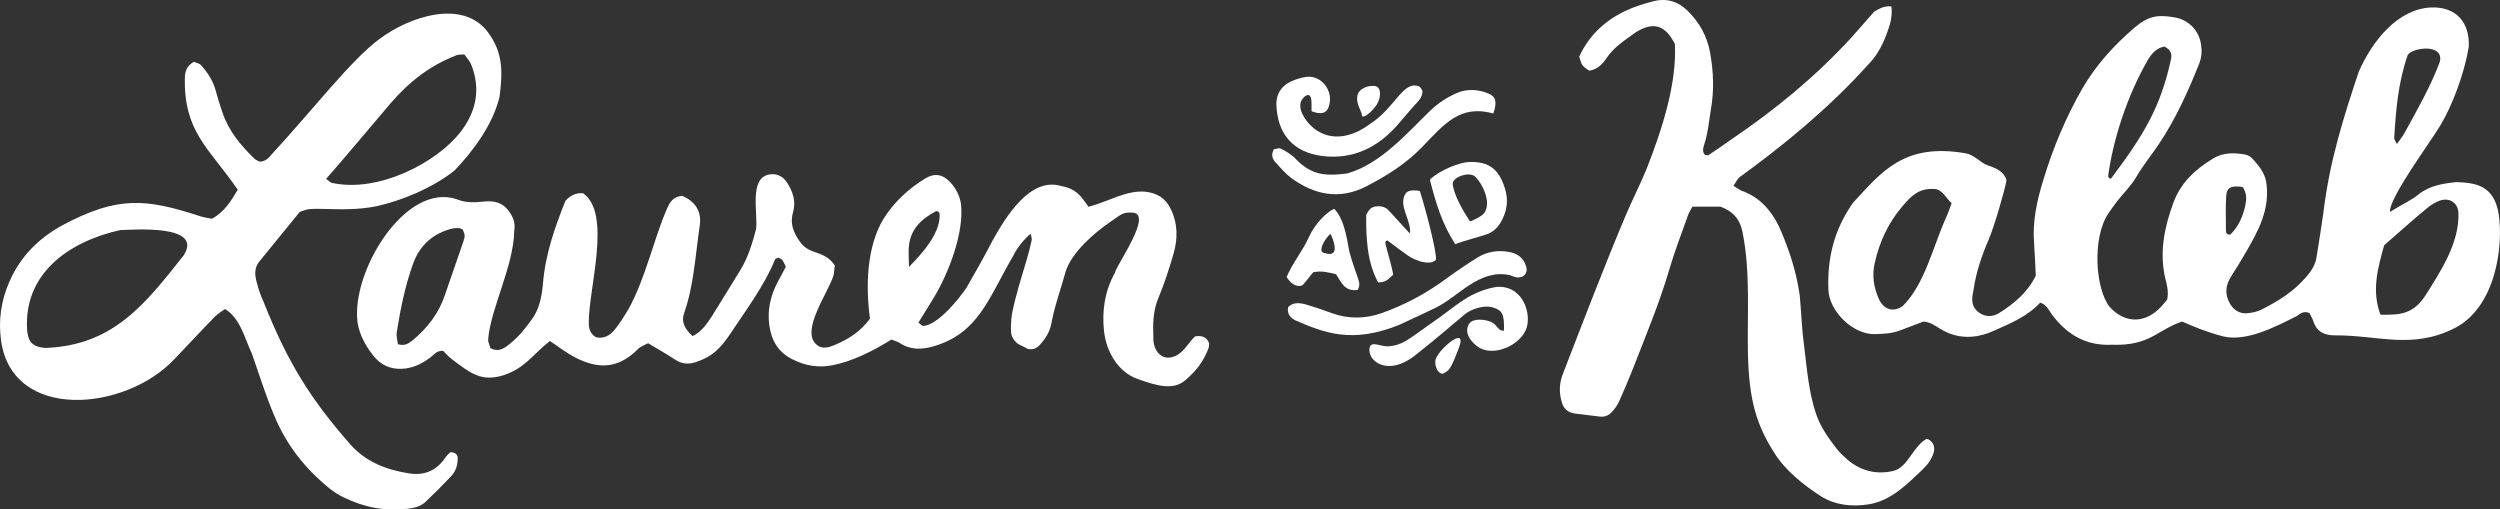 <?xml version="1.0" encoding="UTF-8" standalone="no"?>
<!-- Generator: Adobe Illustrator 21.0.2, SVG Export Plug-In . SVG Version: 6.00 Build 0)  -->

<svg
   xmlns:dc="http://purl.org/dc/elements/1.1/"
   xmlns:cc="http://creativecommons.org/ns#"
   xmlns:rdf="http://www.w3.org/1999/02/22-rdf-syntax-ns#"
   xmlns:svg="http://www.w3.org/2000/svg"
   xmlns="http://www.w3.org/2000/svg"
   xmlns:sodipodi="http://sodipodi.sourceforge.net/DTD/sodipodi-0.dtd"
   xmlns:inkscape="http://www.inkscape.org/namespaces/inkscape"
   version="1.1"
   id="Layer_1"
   x="0px"
   y="0px"
   viewBox="0 0 1016.253 207.093"
   xml:space="preserve"
   inkscape:version="0.91 r13725"
   sodipodi:docname="handletter.svg"
   width="1016.253"
   height="207.093"><rect x="0" y="0" width="1016.253" height="207.093" fill="#333333" stroke="none"/><defs
     id="defs73" /><sodipodi:namedview
     pagecolor="#ffffff"
     bordercolor="#666666"
     borderopacity="1"
     objecttolerance="10"
     gridtolerance="10"
     guidetolerance="10"
     inkscape:pageopacity="0"
     inkscape:pageshadow="2"
     inkscape:window-width="1366"
     inkscape:window-height="752"
     id="namedview71"
     showgrid="false"
     inkscape:zoom="0.81946615"
     inkscape:cx="563.85945"
     inkscape:cy="-52.268846"
     inkscape:window-x="0"
     inkscape:window-y="16"
     inkscape:window-maximized="0"
     inkscape:current-layer="Layer_1"
     fit-margin-top="0"
     fit-margin-left="0"
     fit-margin-right="0"
     fit-margin-bottom="0" /><style
     type="text/css"
     id="style3">
	.st0{fill:#FFFFFF;}
</style><path
     d="m 997.553,133.523 c -17.266,8.58 -30.683,2.691 -48.5,2.8 -4.1,0 -7.3,-1.4 -8.7,-5.8 -0.4,-1.3 -1.2,-2.4 -1.6,-3.3 -2.3,-0.9 -3.7,0.2 -5,1.2 -9.127,4.606 -20.611,10.578 -30.1,8.3 -3.2,-0.8 -6.3,-1.9 -9.4,-3 -2.4,-0.9 -4.8,-2 -7.2,-3 -4.2,1.3 -7.7,3.7 -11.4,5.7 -4.2,2.4 -8.7,3.5 -13.5,3.7 -1.2,0.1 -2.4,0 -3.5,0 -10.7,0.6 -18.6,-4.2 -24.7,-12.5 -1.2,-1.6 -2,-3.8 -4.6,-4.6 -5.2,5.6 -12.2,8.5 -19,11.5 -7.1,3.2 -14.7,3.5 -21.7,-0.9 -2,-1.2 -3.9,-2.7 -6.8,-2.9 -2.9,1.1 -6.2,2.4 -9.5,3.6 -3.4,1.3 -6.9,1.4 -10.4,1.5 -9,0.1 -18.4,-9.5 -18.7,-18 -0.5,-12.9 2.263,-24.347 10,-35.4 11.596,-12.53 20.762,-24.474 45.8,-20.1 3.633,0.635 5.8,3.8 9.2,5 3.1,1 6.3,2.3 7.4,5.9 -0.6,3.8 -5,19 -7.3,24.3 -2.8,6.5 -5.1,13.2 -6.1,20.3 -0.1,0.7 -0.3,1.4 -0.4,2.1 -0.5,3.1 0.3,5.7 3,7.4 2.7,1.7 5.5,1.4 8,-0.2 6,-3.8 11.4,-8.3 14.7,-15.1 -0.2,-4.3 -0.4,-8.8 -0.7,-13.2 -0.7,-8.9 1.2,-17.4 3.8,-25.8 3.9,-12.9 9.1,-25.3 15.8,-37 5.5,-9.5 12.8,-17.5 21,-24.6 5.915,-5.024 9.507,-5.513 16.3,-4.4 5.8,0.9 10.2,5.3 11,11.2 0.4,2.6 0.2,5.2 -0.8,7.7 -4.493,11.37 -9.886,23.074 -16.4,32.7 -3,4.5 -6.5,8.7 -9.2,13.4 -2.1,3.6 -5.3,6.6 -7.9,10 -1.2,1.5 -2.2,3.1 -3.3,4.6 -6.84,10.036 -5.352,30.828 0.4,38.1 5.9,6.5 13.6,6.9 19.9,1 1.4,-1.3 2.5,-2.8 3.5,-3.9 0.7,-3.3 -0.1,-6.1 -0.8,-8.8 -2.4,-10.6 -0.3,-20.7 3.3,-30.5 2.9,-8.1 8.9,-13.7 16.2,-18.1 4.1,-2.5 8.6,-2.4 13,-1.6 1.1,0.2 2.3,0.9 3,1.7 2.4,2.6 4.7,5.4 5.5,9 1.918,11.4 -3.175,20.411 -8.6,29.7 -1.8,3.1 -3.6,6.1 -5.5,9 -2.4,3.7 -2.8,7.4 -0.5,11.3 1.6,2.7 4,4.1 7.1,3.8 2.1,-0.2 4.2,-0.7 6.1,-1.7 6.5,-3.3 12.7,-7.2 17.6,-12.9 2.1,-2.4 3.8,-4.9 4.3,-8 1,-6 1.9,-12.1 2.8,-18.1 2.511,-21.172 8.278,-39.133 14.4,-57.5 5.746,-12.967 16.028,-25.517 29.5,-26.1 10.3,-0.3 15.7,6.3 15.2,16.1 -1.909,11.368 -6.859,24.035 -11.5,31.8 -4.909,8.056 -20.82,29.44 -20.547,35.231 5.346,-3.272 8.9,-4.874 11.647,-7.131 4.5,-3.6 9.9,-4.4 15.2,-5 7.347,0.287 15.531,0.847 17.4,13.2 1.869,12.353 -0.934,37.72 -18.2,46.3 z m -28.4,-33.8 c -2.74,9.852 -5.075,18.53 -1.5,28.2 7.7,0.1 13.341,0.099 18.594,-8.3 5.253,-8.399 13.629,-20.715 13.106,-33.1 -0.2,-4.1 -3.6,-6.3 -7.5,-5 -1.7,0.6 -3.4,1.6 -4.9,2.8 -5.8,4.8 -11.7,10 -17.8,15.4 z m -182.8,-22.9 c -6.283,-0.419 -9.4,2.8 -13,7 -5.8,6.8 -9.4,14.6 -11.3,23.2 -1.1,5 -0.4,9.8 1.7,14.5 2,4.4 6,5.6 9.8,2.8 8.993,-9 12.36,-24.576 17.7,-36.3 0.8,-1.7 1.3,-3.4 2.1,-5.4 -2.3,-2.1 -3.732,-5.582 -7,-5.8 z m 93.5,-57.9 c -3.4,0.6 -5.4,3.1 -6.9,5.7 -8.319,14.473 -14.024,32.257 -16,47 0,0.3 0.4,0.7 0.7,1 0.2,0 0.5,0 0.6,-0.2 13.036,-17.343 20.006,-28.66 24.3,-48.5 0.4,-1.9 -0.1,-3.7 -2.7,-5 z m 98.9,3.4 c -3.987,11.487 -4.854,22.795 -5.5,33.9 0,0.5 0.5,1.1 1.1,2.3 1.2,-1.7 2.2,-2.9 3,-4.3 5.5,-10.07 10.687,-19.025 14.4,-29 1.996,-7.528 -10.866,-6.064 -13,-2.9 z m -67.1,53.7 c -4.7,-0.7 -6.5,0.2 -6.7,3.7 -0.3,4.7 -0.1,9.3 -0.1,14 0,1 0.4,1.8 1.8,1.6 3.2,-3.1 5,-7.1 6,-11.5 0.5,-2.4 0.9,-5 -1,-7.8 z"
     id="path25"
     inkscape:connector-curvature="0"
     sodipodi:nodetypes="zcccccccccccccccccccscccccscccccccccccccccccccsccccccccccccccccczzcczccccsccccccscccccccccccccccsccc"
     style="fill:#ffffff" /><path
     d="m 476.253,145.223 c 4.787,-1.113 6.7,-6 9.6,-8.5 3.2,-0.5 4.8,0.6 5.7,2.9 -0.1,0.6 -0.1,1.4 -0.3,2 -2.1,5.2 -4.544,8.775 -9.5,13 -4.956,4.225 -11.779,2.112 -19.4,-0.6 -7.621,-2.712 -12.7,-10.8 -13.6,-19.7 -0.8,-8.1 0.3,-15.9 4.4,-23.3 0.747,-3.575 16.011,-24.49 7,-24.6 -3.8,-0.2 -4.021,0.512 -9.4,4.2 -5.379,3.688 -15.15,11.79 -17.6,19.9 -1.9,7 -4.5,13.9 -5.8,21.1 -0.6,3.3 -2.4,6.1 -4.7,8.6 -1.2,1.3 -2.6,2.1 -4.9,1.6 -3,-1.8 -4.6,-1.539 -6.3,-4.939 -0.9,-1.8 -0.4,-7.361 -0.1,-9.161 1.5,-7.7 3.9,-15 6.1,-22.5 0.7,-2.5 1.4,-5 1.9,-7.5 0.2,-0.8 -0.2,-1.7 -0.4,-2.7 -3,2.5 -5.6,5.9 -7.1,9 -10.053,17.256 -14.031,31.451 -32.5,36.8 -4.7,1.3 -9.3,1.5 -13.6,-1.4 -1,-0.6 -2.1,-0.9 -3.4,-1.4 -7.732,4.838 -16.133,8.979 -24.2,10.5 -5.5,1 -10.6,0.2 -15.7,-2.3 -6,-2.9 -8.8,-7.6 -9.7,-13.8 -0.9,-6.2 0.4,-12.2 3.4,-17.8 1.1,-2 2.2,-4.1 3.3,-6.2 -0.6,-1.1 -0.9,-2 -1.4,-2.7 -0.4,-0.5 -1.2,-0.7 -1.7,-1 -0.5,0.3 -1.1,0.4 -1.3,0.7 -4.085,10.474 -13.142,22.548 -17.6,29.4 -4.458,6.852 -8.1,10.3 -14.7,12.4 -2.8,0.9 -5.5,0.8 -8.1,-0.9 -3.5,-2.3 -7.2,-4.4 -11.2,-6.8 -0.9,0.5 -2.2,1 -3.3,1.7 -0.8,0.5 -1.4,1.3 -2.1,1.9 -7,6.3 -14.5,7.2 -24.2,2.2 -3.7,-1.9 -7.1,-4.6 -10.3,-6.7 -6.751,5.164 -9.905,10.962 -18.846,13.9 -9.2,2.9 -13.754,-1.1 -20.754,-6.3 -1.5,-1.1 -2.7,-2.5 -3.8,-3.6 -2.7,-0.2 -3.7,1.6 -5.2,2.7 -3.5,2.6 -7.2,4.4 -11.6,4.6 -4.9,0.2 -8.8,-1.7 -11.7,-5.5 -3.1,-3.9 -5.5,-8.3 -6.3,-13.3 -2.745,-20.688 19.522,-57.298 40.4,-50.1 3.7,1.5 7.3,1.3 11.1,0.9 4,-0.4 7.5,0.4 10,3.9 1.8,2.4 2.7,4.9 2.2,7.9 -0.271,14.68 -9.568,31.42 -10.6,44.2 -0.1,1.3 0.7,2.6 0.9,3.6 2.6,1.4 4.7,0.6 6.4,-0.6 2.1,-1.5 4,-3.3 5.8,-5.2 2,-2.3 3.9,-4.8 5.6,-7.3 2.389,-4.06 3.289,-9.233 3.6,-13.5 1,-11.9 5,-23 9.1,-33.3 2.2,-2.4 4.4,-3.2 7.1,-3.1 11.945,8.055 2.203,39.106 2.4,52.8 0,2.2 0.5,4.2 2.8,5.7 3.1,0.9 5.8,-0.6 7.8,-3.1 2.1,-2.6 3.8,-5.4 5.5,-8.2 7.035,-12.751 10.273,-28.428 15.6,-40.7 1.1,-2.6 2.5,-5.2 6.3,-5.4 5.2,2.2 8,6.3 7.1,12.1 -1.83,12.482 -2.436,24.368 -6.3,35.4 -1.3,3.6 0,6.4 3.4,9.5 3.508,-1.695 5.65,-4.777 7.6,-7.7 4,-6.4 7.9,-12.8 11.9,-19.3 3.1,-5.1 4.8,-10.8 6.3,-16.5 0.808,-6.657 -2.924,-20.624 5.3,-22.2 3.1,-0.5 5.5,0.6 7.3,3.3 2.4,3.7 3.7,7.7 2.4,12.1 -1.3,4.6 0.2,8.2 2.8,11.9 1.6,2.3 3.7,3.5 6.3,4.3 2.9,1 5.8,2.1 7.9,5.4 -0.2,1.1 -0.2,2.8 -0.6,4.3 -2.327,7.099 -13.057,21.863 -7.1,27.6 2.4,2.4 5.3,1.4 7.9,0.3 5.5,-2.3 10.4,-5.5 14.1,-10.6 -1.864,-13.535 -1.197,-29.408 5.4,-40.4 4.3,-6.9 10.2,-12.4 17.1,-16.6 3.8,-2.3 7.1,-1.7 10.2,1.6 2.3,2.5 3.8,5.5 4.3,8.8 1.324,11.87 -5.168,28.303 -11,38 -2,3.4 -4.2,6.7 -6.3,10.2 0.9,0.7 1.4,1.3 2,1.4 6.083,-0.569 14.381,-10.947 17.5,-15.5 3.6,-6.4 7.3,-12.7 10.6,-19.2 5.371,-9.643 15.159,-25.746 27.6,-22.3 6.36,1.166 8.161,3.848 11.4,8.5 7.895,-1.912 15.265,-6.801 23.1,-6.1 4.8,0.5 8.4,2.7 10.5,7.3 2.8,5.9 2.7,11.9 1,17.9 -1.8,6.1 -3.7,12.2 -6.2,18.1 -2.2,5.3 -2.2,10.6 -2,16 -0.2,4.4 2.613,9.113 7.4,8 z m -314.5,-5.3 c 3.1,0.9 4.5,-0.5 6,-1.6 5.9,-4.9 10.5,-10.8 13,-18.1 2.5,-7.4 5.1,-14.7 7.6,-22 0.3,-0.9 0.6,-1.8 0.5,-2.7 -0.1,-0.9 -0.6,-1.7 -0.8,-2.3 -0.8,-0.3 -1.2,-0.5 -1.7,-0.5 -0.7,0 -1.4,0 -2.1,0.1 -8,1.8 -13.6,6.8 -16.3,14.3 -3.3,9.1 -5.2,18.6 -6.7,28.1 -0.2,1.4 0.3,3.1 0.5,4.7 z m 207.744,-31.429 c 5.312,-5.323 12.355,-13.263 12.456,-20.571 0,-0.8 0.2,-2 -1.4,-2.1 -13.273,6.915 -11.056,15.371 -11.056,22.671 z"
     id="path27"
     inkscape:connector-curvature="0"
     sodipodi:nodetypes="zccczzccczccccsccccccccccsccccczcccccccccccccccccccccccccccccccccccccccccccccccccccccccccccccccczccccscscccccccc"
     style="fill:#ffffff" /><path
     d="m 105.253,106.523 c -1.9,2.5 -1.7,5.4 -0.9,8.2 0.7,2.7 1.6,5.5 2.8,8 9.859,24.801 19.07,39.483 35.4,58.1 6.3,7 14.6,10.2 23.7,11.6 6.1,1 11.1,-1 14.7,-6.3 0.6,-0.9 1.5,-1.7 2.1,-2.3 2.2,0 3.1,1.1 3,2.7 0,2.7 -0.9,5.2 -2.7,7.1 -3.4,3.6 -6.9,7.1 -10.5,10.5 -2,1.8 -4.5,2.4 -7.2,2.7 -9.7,0.9 -17.2,-0.4 -26.1,-4.7 -1.9,-0.9 -3.7,-2.1 -5.4,-3.4 -10.377,-8.418 -17.765,-17.98 -22.6,-29.6 -3.5,-8.2 -6.1,-16.7 -9.1,-25.2 -3.221,-6.998 -4.861,-14.609 -11,-18.3 -1.5,1.1 -2.9,1.9 -4,3 -5.6,5.7 -11,11.6 -16.6,17.4 -19.947,21.223 -65.664,25.344 -70.4,-7.4 -1.2,-8.4 0,-16.5 3.4,-24.2 4.4,-10.1 11.8,-17.5 21.4,-22.8 22.506,-11.998 33.893,-10.997 56.2,-3.7 1.5,0.5 3.2,0.7 4.7,1 5.2,-2.8 7.9,-7.5 10.5,-11.8 -11.731,-17.052 -22.073,-23.428 -21.5,-45.9 0.1,-2.4 0.9,-4.6 3.7,-6.1 0.8,0.4 2.1,0.6 2.8,1.3 2.7,3 4.9,6.3 6,10.3 0.8,3 1.7,5.9 2.7,8.8 2.5,7.6 7.5,13.6 13.1,19 0.6,0.6 1.6,0.9 2.1,1.2 2.5,-0.1 3.7,-1.6 4.9,-3 15.578,-16.784 32.503,-38.642 43.7,-46.8 12.444,-9.374 33.774,-16.189 43.9,-3.2 6.704,8.704 6.226,16.896 5,26.7 -2.774,11.3 -10.561,21.777 -18.2,29.8 -9.026,7.3 -22.107,12.486 -31.8,14.6 -7.3,1.5 -14.5,1.3 -21.8,1.1 -1.9,0 -3.8,-0.1 -5.6,0.1 -1.1,0.1 -2.2,0.6 -3.8,1.1 m -73,7.4 c -21.353,4.759 -39.48,18.055 -37.8,40.9 0.4,4.7 2.4,6.6 7.2,7 l 0.7,0 c 27.274,-1.219 40.084,-17.888 55.7,-37.6 8.267,-12.843 -20.685,-10.382 -25.8,-10.3 z m 83.7,-20.8 c 1.2,0.8 1.7,1.4 2.3,1.6 19.135,4.254 42.871,-8.484 52.2,-20.5 6.6,-8.4 8.5,-17.7 4.4,-27.8 -0.6,-1.4 -1.8,-2.6 -2.7,-3.9 -1.3,0.1 -2.3,0 -3.1,0.3 -10.828,4.189 -19.212,10.644 -27,19.7 -5.759,6.783 -19.898,23.61 -26.1,30.6 z"
     id="path29"
     inkscape:connector-curvature="0"
     sodipodi:nodetypes="cccccccccccccccccccccccccccccccccccccccccccccccccccccc"
     style="fill:#ffffff" /><path
     d="m 641.953,23.023 c 4.1,-8.9 10.7,-14.8 19,-18.7 3.4,-1.6 7,-2.7 10.7,-3.7 5.4,-1.5 10.2,-0.3 14.3,3.7 4.9,4.8 8,10.4 9.2,17.1 1.4,7.7 1.7,15.4 0.3,23.2 -0.8,4.9 -1.2,9.8 -2.8,14.5 -0.4,1.3 -0.7,2.8 0.5,3.9 0.5,0 1.1,0.2 1.4,0 3.1,-2.1 6.3,-4.2 9.3,-6.4 18.089,-12.251 34.212,-25.603 48.4,-41 3,-3.3 5.9,-6.7 9.6,-10.9 1.4,-0.7 3.7,-2.5 7,-2.1 0.4,3.3 -0.2,6.3 -1.2,9.1 -1.8,5.4 -4.2,10.5 -8.3,14.6 -15.654,17.483 -35.019,33.286 -52.1,45.6 -1,0.8 -1.6,2.1 -2.6,3.6 1.4,0.8 2.3,1.6 3.3,2 8.2,2.9 13.1,9.3 16.2,16.8 3.2,7.6 5.8,15.5 7.1,23.7 0.1,0.9 0.4,1.9 0.4,2.8 0.6,6.6 0.8,13.2 1.7,19.7 1.2,9.3 1.8,18.7 4.9,27.8 1.9,5.6 5.2,10 8.6,14.4 1.2,1.5 2.6,2.7 4,4 5.776,5.041 12.439,6.209 18.8,4.7 5.776,-1.37 7.697,-9.411 13.1,-12.8 1.024,-0.642 2.366,0.823 2.9,1.6 0.567,0.824 0.747,2.311 0.5,3.3 -0.753,3.012 -2.552,5.396 -4.9,7.6 -5.722,5.372 -12.358,12.423 -21.7,13.9 -6.84,1.082 -13.645,0.252 -19.2,-3.2 -7.3,-4.7 -14.83,-10.7 -19.33,-18.1 -7.233,-11.512 -9.954,-21.333 -10.47,-39.2 -0.43,-14.91 1.189,-33.965 -2.3,-50.5 -0.9,-4.3 -3.1,-7.3 -7,-9.2 -0.6,-0.3 -1.3,-0.6 -1.8,-0.8 l -11.5,0 c -0.7,1.3 -1.5,2.5 -1.9,3.8 -2.6,7.3 -5.4,14.6 -7.6,22.1 -4,13.6 -9.5,26.6 -14.6,39.8 -1.8,4.6 -3.8,9.2 -5.8,13.7 -0.7,1.5 -1.7,2.8 -2.8,4 -1.3,1.5 -3.1,2.2 -5.1,1.9 -3.3,-0.4 -6.5,-0.8 -9.8,-1.2 -2.9,-0.3 -4.8,-2 -5.5,-4.7 -1.2,-4 -1,-7.9 0.6,-11.8 8.664,-22.398 16.741,-43.541 25.5,-64.3 2.7,-6.3 5.8,-12.4 8.4,-18.7 6.341,-16.163 12.291,-34.582 11.5,-50.7 -3.817,-7.678 -8.822,-9.424 -16.2,-4.6 -4.1,3 -8.6,5.8 -11.6,10.3 -1.7,2.6 -3.9,4.7 -7.1,5.1 -2.9,-2 -2.9,-2 -4,-5.7 z"
     id="path31"
     inkscape:connector-curvature="0"
     sodipodi:nodetypes="cccccccccccccccccccccccccssssssccscccccccccccccccccccc"
     style="fill:#ffffff" /><path
     d="m 583.553,125.123 c -4.9,2.3 -9.8,4.7 -14.7,6.9 -19.526,7.947 -30.975,3.061 -42.3,-1.8 -1.9,-1 -3.5,-2.5 -2.9,-5.4 2.2,-2.2 5,-1.7 7.7,-0.9 3.4,1 6.7,2.1 10.1,3.4 6.7,2.4 13.5,2.3 20.1,0 9.6,-3.4 18.5,-8.2 26.7,-14.3 4,-2.9 8.1,-5.7 12.3,-8.3 4,-2.5 8.4,-3.1 12.9,-2.3 3.2,0.6 5.7,2.2 6.8,5.5 0.6,1.7 0.5,3.3 -1.2,4.4 -1.9,1 -3.6,0.2 -5.4,-0.5 -12.396,-2.585 -20.8,8.817 -30.1,13.3 z"
     id="path4215"
     inkscape:connector-curvature="0"
     style="fill:#ffffff" /><path
     d="m 586.783,151.81 c -1.027,0.629 -3.571,-1.274 -3.312,-5.148 0.26,-3.873 13.323,-15.192 9.593,-5.31 -3.729,9.882 -4.214,9.08 -6.281,10.458 z"
     id="path4213"
     inkscape:connector-curvature="0"
     sodipodi:nodetypes="czzc"
     style="fill:#ffffff" /><path
     d="m 556.653,142.023 c 0.259,-4.023 4.366,-0.964 7.866,-1.264 5.9,-0.4 8.723,-3.429 17.434,-9.436 10.267,-7.08 14.121,-11.762 24.3,-14.3 10.179,-2.538 15.7,6.7 14.7,14.6 -1,7.7 -12.5,13.5 -19.3,9.9 -4.048,-2.35 -6.807,-6.8 -4.29,-10.114 1.666,-2.057 5.942,-1.635 8.593,-0.635 2.651,1.001 2.797,3.848 5.397,3.648 0.2,-6.6 -0.585,-8.27 -4.442,-9.427 -3.858,-1.157 -9.026,0.732 -11.552,2.826 -5.029,4.17 -10.495,9.041 -20.167,16.681 -10.683,8.439 -18.869,2.659 -18.539,-2.481 z"
     id="path33"
     inkscape:connector-curvature="0"
     sodipodi:nodetypes="scszcccscssss"
     style="fill:#ffffff" /><path
     d="m 553.633,46.847 c -0.144,-1.727 -2.343,-4.411 -1.912,-7.646 0.431,-3.235 4.505,-4.642 7.237,-4.233 2.731,0.41 2.531,5.025 0.41,7.987 -2.121,2.962 -5.591,5.619 -5.735,3.891 z"
     id="path4221"
     inkscape:connector-curvature="0"
     sodipodi:nodetypes="zzzzz"
     style="fill:#ffffff" /><path
     d="m 576.853,35.123 c 0.7,0.3 1.1,1.4 1.4,1.9 -0.1,2.8 -1.8,4.2 -3.2,5.7 -2.3,2.6 -4.6,5.3 -6.9,8 -8.1,9.3 -18.3,14.2 -30.6,12.7 -12.1,-1.5 -18.4,-9.2 -18.7,-21.1 -0.1,-4 2,-7.3 5.7,-9.1 2.1,-1 4.4,-1.7 6.7,-2 6.4,-0.6 11.3,6.5 8.7,12.6 -1,2.3 -3,2.8 -6.8,1.4 -0.1,-1.7 0.217,-4.32 -0.4,-5.8 -0.617,-1.48 -2,-0.5 -2.5,-0.1 -2.241,2.001 -1.985,4.504 -0.9,6.9 4.2,8.5 14.783,13.719 27.683,4.069 10.198,-6.519 13.239,-17.72 19.817,-15.169 z"
     id="path35"
     inkscape:connector-curvature="0"
     sodipodi:nodetypes="ccccccccccscccc"
     style="fill:#ffffff" /><path
     d="m 607.053,46.123 c -13.654,-3.733 -19.93,4.3 -29.3,14 -6.6,6.7 -14.3,11.5 -22.5,15.7 -10.8,5.5 -21,3.4 -30.4,-3.5 -2.4,-1.8 -4.4,-4.2 -6.5,-6.5 -1.1,-1.3 -1.7,-2.8 -0.6,-5.1 0.8,-0.1 2,-0.7 2.9,-0.3 1.9,0.9 3.7,2.1 5.3,3.4 6.734,7.265 12.157,7.901 21.6,6.7 13.697,-3.775 24.67,-16.706 33.9,-25.6 3.1,-3 6.7,-5.3 10.5,-7 4.2,-1.9 8.8,-1.7 13.1,0.1 3,1.2 3.6,3.4 2,8.1 z"
     id="path37"
     inkscape:connector-curvature="0"
     sodipodi:nodetypes="ccccccccccccc"
     style="fill:#ffffff" /><path
     d="m 591.553,99.269 c -5.389,-8.486 -7.659,-16.053 -10.241,-25.92 0.1,-0.3 0.1,-0.6 0.3,-0.7 3.8,-3.4 11.5,-6.7 15.8,-6.8 7.8,-0.2 11.9,2.8 14.4,10.9 1.3,4.2 0.9,8.4 -1.1,12.4 -1.3,2.6 -3,4.7 -5.8,5.9 -2.3,0.9 -10.959,3.12 -13.359,4.22 z m 5.974,-9.285 c 1.2,-0.2 4.693,-2.236 5.093,-2.636 4,-3.5 0.892,-11.5 -2.808,-15.4 -2.457,-2.544 -9.223,0.101 -9.293,2.6 0.3,4.5 4.208,11.136 7.008,15.436 z"
     id="path39"
     inkscape:connector-curvature="0"
     sodipodi:nodetypes="cccccsccccccc"
     style="fill:#ffffff" /><path
     d="m 551.912,117.853 c -5.5,0.8 -6.8,-3.458 -8.8,-6.358 -2.9,-0.7 -5.8,-1.6 -9.3,-0.8 -1.1,1.2 -3.063,3.973 -4.363,5.273 -2.678,1.057 -5.028,-1.07 -6.437,-3.373 2.5,-5.9 6.373,-10.327 8.973,-16.027 2.695,-6.032 7.499,-10.397 10.349,-11.7 3.787,3.726 5.007,10.728 6.212,17.576 3.203,11.383 5.067,12.275 3.366,15.408 z m -11.1,-22.808 c -2.2,1.9 -5.708,7.696 -2.115,7.866 6.424,2.098 3.115,-6.166 2.115,-7.866 z"
     id="path41"
     inkscape:connector-curvature="0"
     sodipodi:nodetypes="cccccccccccc"
     style="fill:#ffffff" /><path
     d="m 566.368,111.599 c -1.985,1.807 -2.747,3.18 -6.17,3.2 -4.569,-8.498 -4.891,-18.322 -4.846,-27.293 1.1,-2.6 2.4,-3.5 4.2,-3.6 1.7,-0.2 3.3,0.1 4.6,1.3 1.4,1.3 7.886,8.702 8.986,9.702 0.655,-4.203 -3.233,-9.53 -2.686,-13.602 0.5,-3.5 2.2,-4.4 6.7,-3.7 1.983,5.98 7.196,25.529 6.524,28.093 -2.8,2.5 -8.751,0.017 -11.451,-1.883 -1.9,-1.3 -6.651,-4.83 -8.151,-6.03 -1.7,0 -0.522,2.12 -0.422,3.12 0.7,2.5 2.115,7.593 2.715,10.693 z"
     id="path43"
     inkscape:connector-curvature="0"
     sodipodi:nodetypes="ccccccccccccc"
     style="fill:#ffffff" /></svg>